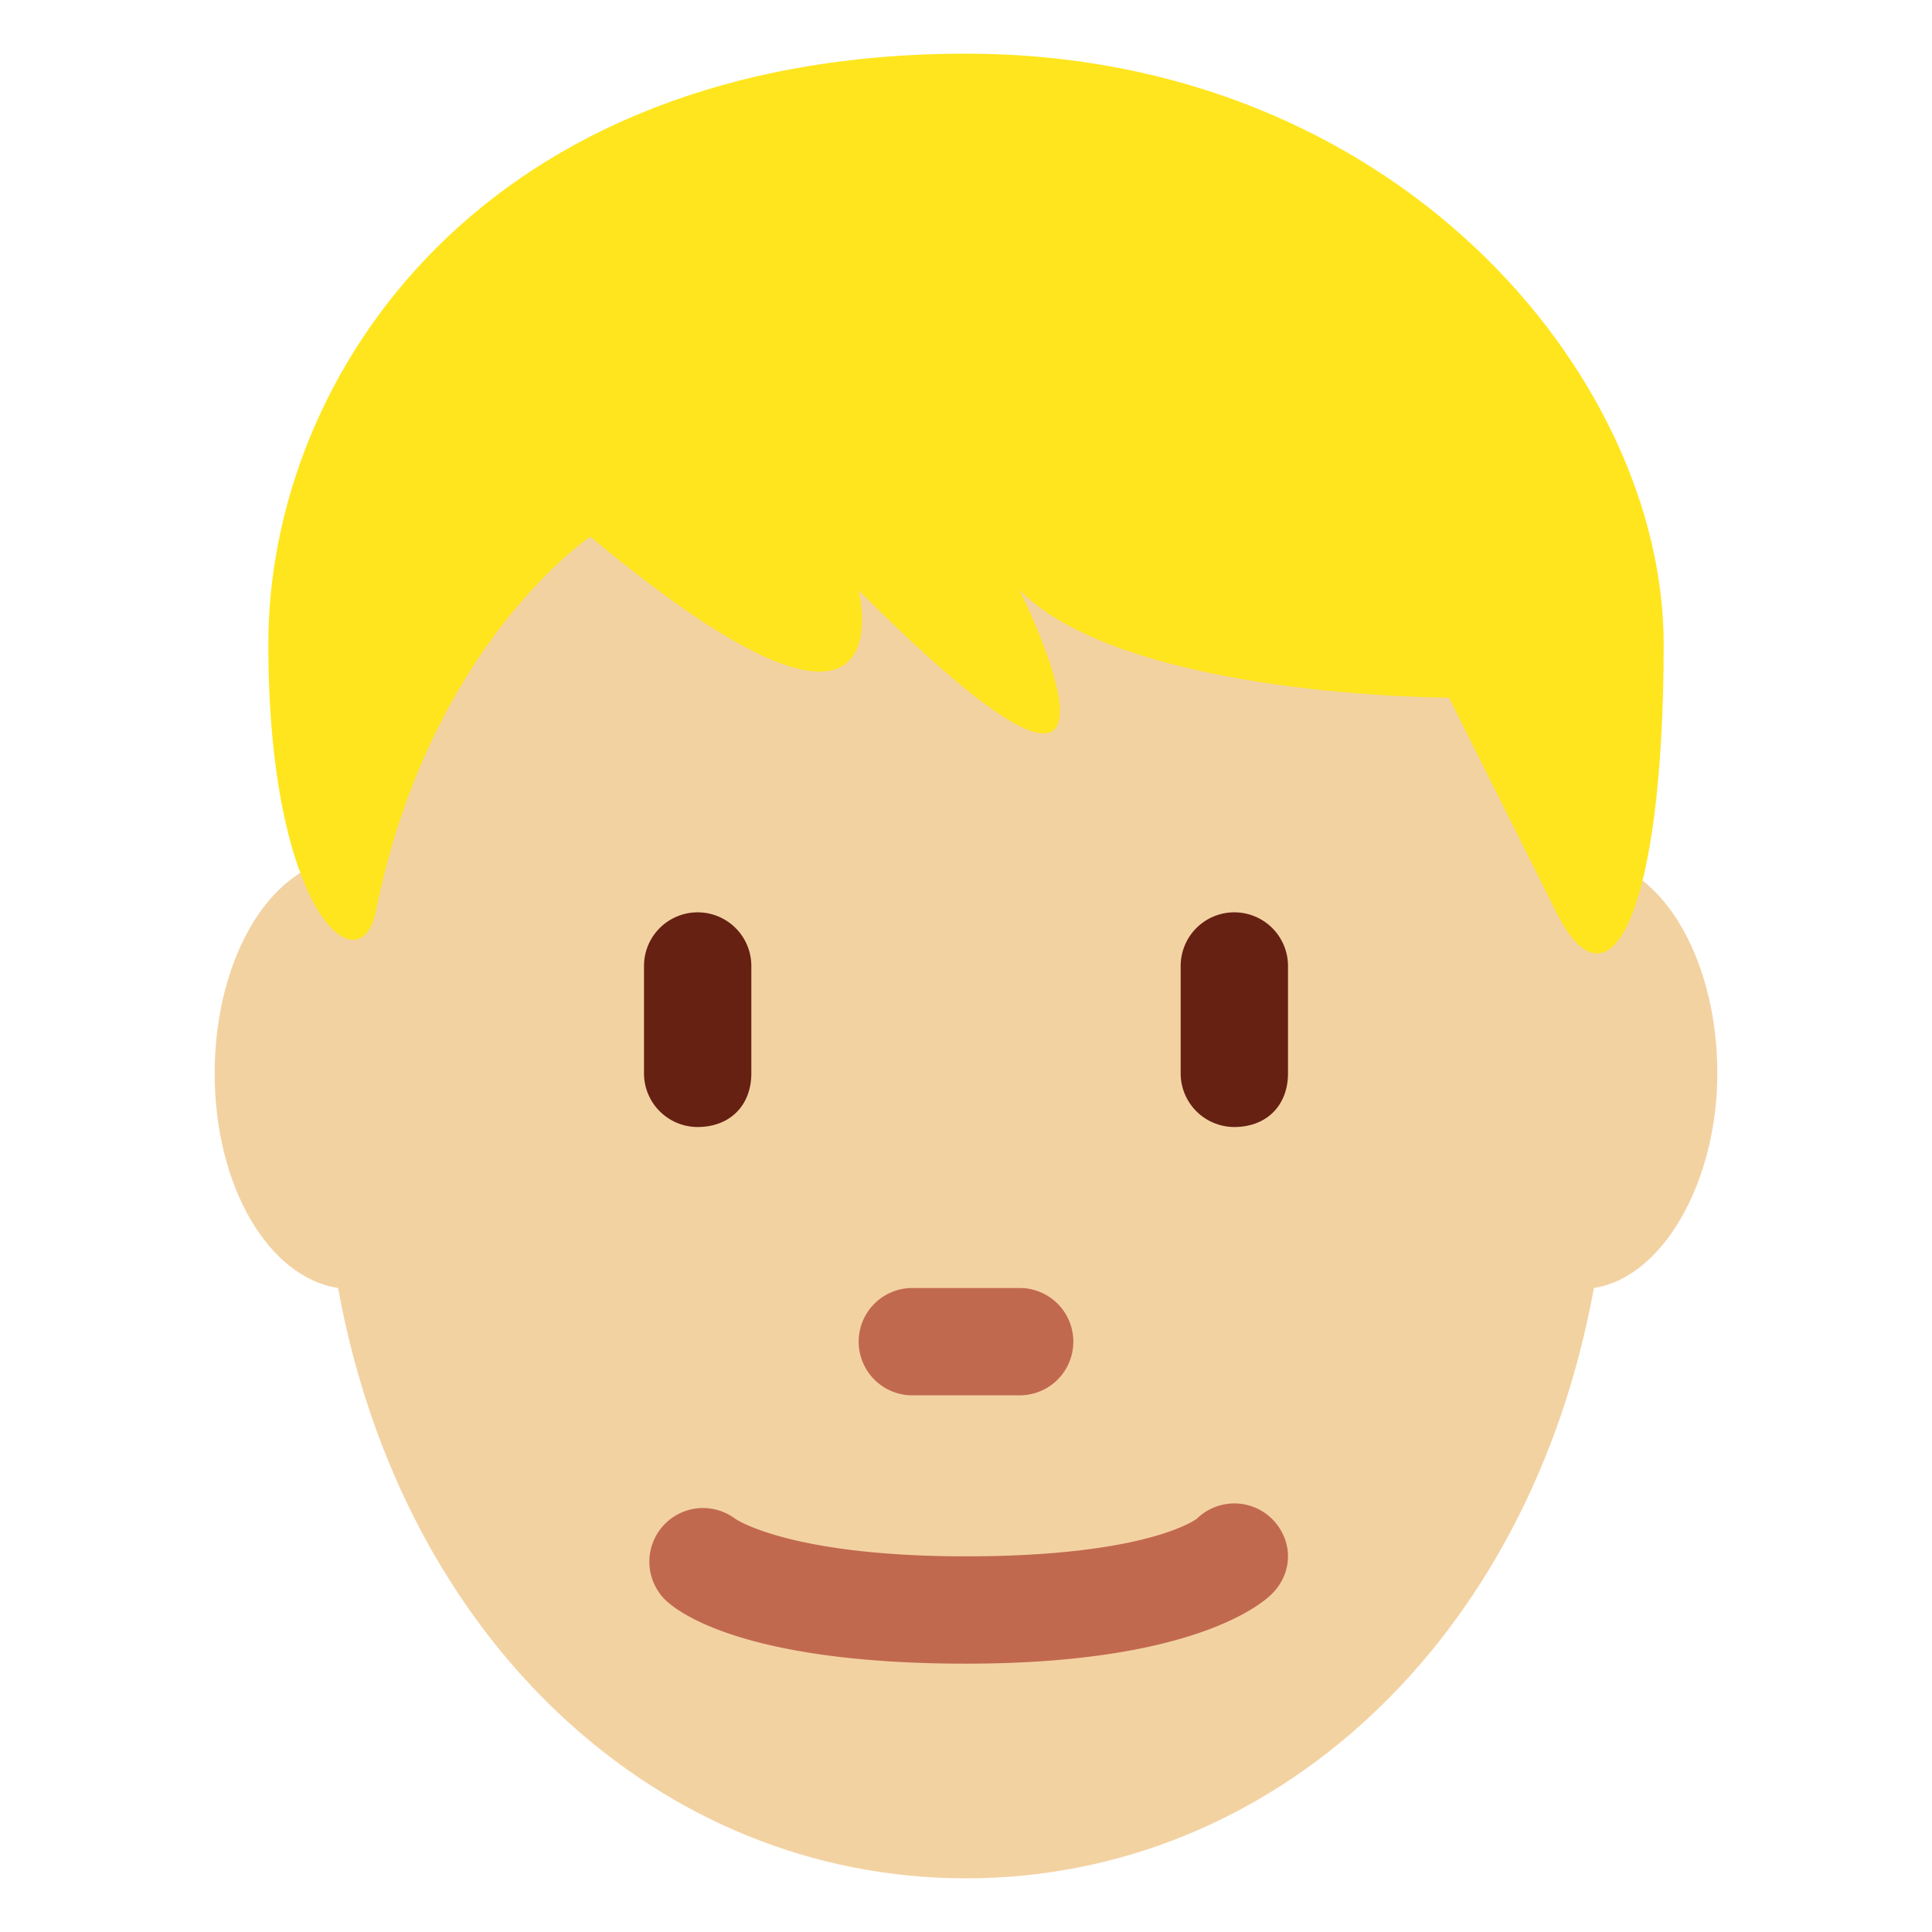 <svg xmlns="http://www.w3.org/2000/svg" viewBox="0 0 36 36"><path fill="#F3D2A2" d="M32 20c0-2.2-1.1-4-2.5-4C28 9.7 23.4 5.1 18 5.1S8 9.7 6.5 16.1V16C5.1 16 4 17.8 4 20c0 2.1 1 3.8 2.3 4 1.2 6.6 6 11 11.7 11 5.7 0 10.5-4.4 11.7-11 1.3-.2 2.3-2 2.3-4z"/><path fill="#662113" d="M13 21a1 1 0 0 1-1-1v-2a1 1 0 0 1 2 0v2c0 .6-.4 1-1 1zm10 0a1 1 0 0 1-1-1v-2a1 1 0 1 1 2 0v2c0 .6-.4 1-1 1z"/><path fill="#C1694F" d="M18 31c-4.2 0-5.5-1-5.7-1.3a1 1 0 0 1 1.4-1.4s1 .7 4.3.7c3.4 0 4.3-.7 4.3-.7a1 1 0 0 1 1.4 0c.4.4.4 1 0 1.4-.2.2-1.5 1.3-5.7 1.3zm1-5h-2a1 1 0 1 1 0-2h2a1 1 0 1 1 0 2z"/><path fill="#FFE51E" d="M18 1c8 0 13 6 13 11s-1 7-2 5l-2-4s-6 0-8-2c0 0 3 6-3 0 0 0 1 4-5-1 0 0-3 2-4 7-.3 1.4-2 0-2-5S9 1 18 1z"/></svg>